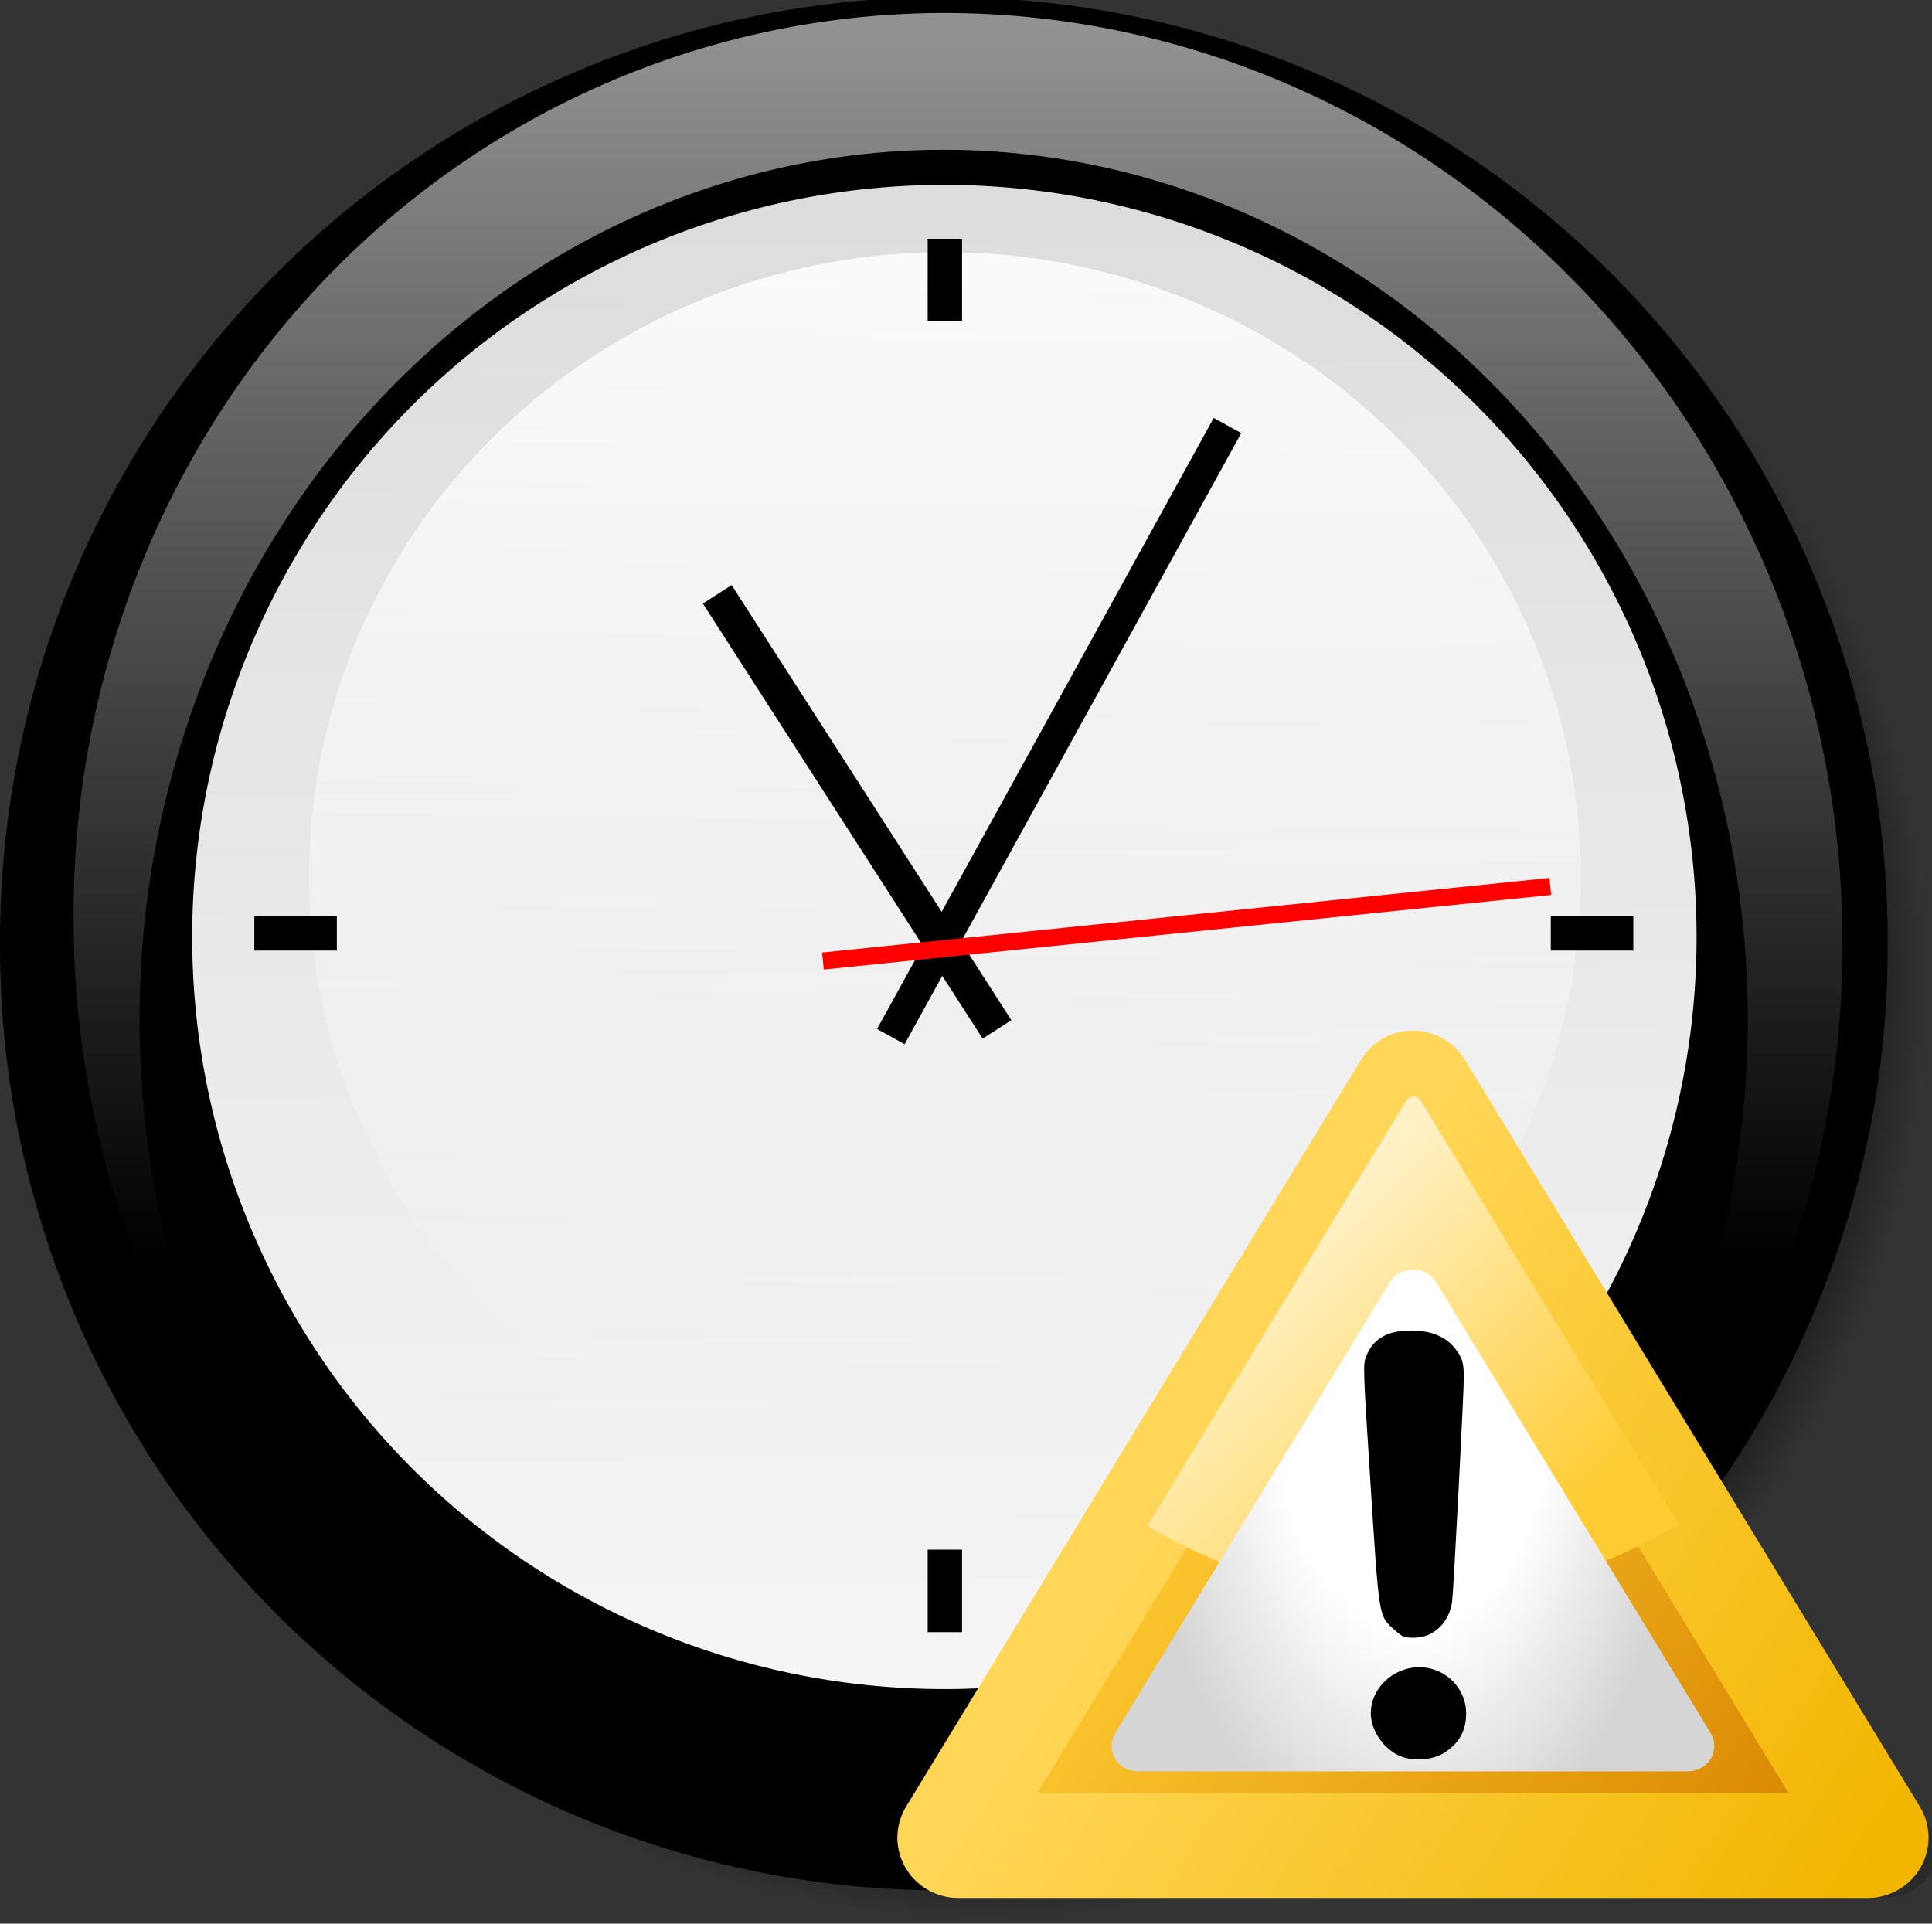 <?xml version="1.0" encoding="UTF-8" standalone="no"?>
<svg
   xmlns:dc="http://purl.org/dc/elements/1.1/"
   xmlns:cc="http://web.resource.org/cc/"
   xmlns:rdf="http://www.w3.org/1999/02/22-rdf-syntax-ns#"
   xmlns:svg="http://www.w3.org/2000/svg"
   xmlns="http://www.w3.org/2000/svg"
   xmlns:xlink="http://www.w3.org/1999/xlink"
   xmlns:sodipodi="http://sodipodi.sourceforge.net/DTD/sodipodi-0.dtd"
   xmlns:inkscape="http://www.inkscape.org/namespaces/inkscape"
   height="211.275"
   version="1.1"
   width="212.162"
   id="svg2250"
   sodipodi:version="0.32"
   inkscape:version="0.45"
   sodipodi:docname="Modern_clock_chris_kemps_01.svg"
   inkscape:output_extension="org.inkscape.output.svg.inkscape"
   sodipodi:docbase="D:\Bureau"
   sodipodi:modified="true">
  <rect width="100%" height="100%" fill="#333333" stroke="none"/>
  <sodipodi:namedview
     inkscape:window-height="682"
     inkscape:window-width="1024"
     inkscape:pageshadow="2"
     inkscape:pageopacity="0.0"
     guidetolerance="10.0"
     gridtolerance="10.0"
     objecttolerance="10.0"
     borderopacity="1.0"
     bordercolor="#666666"
     pagecolor="#ffffff"
     id="base"
     inkscape:zoom="1.7844041"
     inkscape:cx="106.08125"
     inkscape:cy="100.41855"
     inkscape:window-x="-4"
     inkscape:window-y="-4"
     inkscape:current-layer="svg2250" />
  <style
     type="text/css"
     id="style2252">
#P0 {fill:url(#R0)}
#P1 {fill:url(#L2);stroke-width:1.254}
#P2 {fill:url(#L1)}
#P3 {fill:url(#L3)}
#P4,#P5,#P6 {fill:none;fill-opacity:.75}
#P2,#P4 {stroke-width:3.75}
#P4,#P5 {stroke:#000}
#P5 {stroke-width:3.454}
#P6 {stroke:#f00;stroke-width:1.875}
</style>
  <defs
     id="defs2256">
    <linearGradient
       id="L0">
      <stop
         style="stop-color:#000"
         id="stop2259" />
      <stop
         offset=".879"
         style="stop-color:#000;stop-opacity:.766"
         id="stop2261" />
      <stop
         offset="1"
         style="stop-color:#000;stop-opacity:0"
         id="stop2263" />
    </linearGradient>
    <linearGradient
       id="L1"
       x1=".479"
       x2=".486"
       y1=".014"
       y2=".993">
      <stop
         style="stop-color:#ddd"
         id="stop2266" />
      <stop
         offset="1"
         style="stop-color:#f5f5f5"
         id="stop2268" />
    </linearGradient>
    <linearGradient
       id="L2"
       x1=".493"
       x2=".493"
       y1=".683"
       y2="3.1183472e-8">
      <stop
         style="stop-color:#fff;stop-opacity:0"
         id="stop2271" />
      <stop
         offset="1"
         style="stop-color:#fff;stop-opacity:.573"
         id="stop2273" />
    </linearGradient>
    <linearGradient
       id="L3"
       x1=".471"
       x2=".485"
       y1=".93"
       y2=".007">
      <stop
         style="stop-color:#fff;stop-opacity:0"
         id="stop2276" />
      <stop
         offset="1"
         style="stop-color:#fff;stop-opacity:.85"
         id="stop2278" />
    </linearGradient>
    <linearGradient
       id="L4"
       x1="-2.9137933e-19"
       x2="1"
       xlink:href="#L0"
       y1=".5"
       y2=".5" />
    <radialGradient
       id="R0"
       cx=".5"
       cy=".5"
       fx=".5"
       fy=".5"
       r=".5"
       xlink:href="#L0" />
    <radialGradient
       gradientTransform="matrix(1.14292e-8,1.531,-0.877,-2.165967e-5,462.749,-245.002)"
       gradientUnits="userSpaceOnUse"
       r="179.55"
       cy="186.096"
       cx="295.471"
       id="Grad5">
      <stop
         id="stop2929"
         stop-color="#ffffff"
         offset="0" />
      <stop
         id="stop2931"
         stop-color="#ffffff"
         offset="0.5" />
      <stop
         id="stop2933"
         stop-color="#d5d5d5"
         offset="1" />
    </radialGradient>
    <linearGradient
       gradientTransform="matrix(0.96,0,0,0.96,11.681,9.788)"
       gradientUnits="userSpaceOnUse"
       y2="264.542"
       x2="412.094"
       y1="101.536"
       x1="250.398"
       id="Grad4">
      <stop
         style="stop-color:#fff1c5;stop-opacity:1;"
         id="stop2924"
         offset="0" />
      <stop
         style="stop-color:#fc3;stop-opacity:1;"
         id="stop2926"
         offset="1" />
    </linearGradient>
    <linearGradient
       gradientTransform="matrix(0.96,0,0,0.96,11.681,9.788)"
       gradientUnits="userSpaceOnUse"
       y2="483.1"
       x2="581.837"
       y1="224.599"
       x1="187.874"
       id="Grad3">
      <stop
         style="stop-color:#ffd657;stop-opacity:1;"
         id="stop2919"
         offset="0" />
      <stop
         style="stop-color:#f2b600;stop-opacity:1;"
         id="stop2921"
         offset="1" />
    </linearGradient>
    <linearGradient
       gradientTransform="matrix(0.96,0,0,0.96,11.681,9.788)"
       gradientUnits="userSpaceOnUse"
       y2="211.23"
       x2="174.805"
       y1="486.631"
       x1="530.81"
       id="Grad2">
      <stop
         style="stop-color:#d88500;stop-opacity:1;"
         id="stop2914"
         offset="0" />
      <stop
         style="stop-color:#fc3;stop-opacity:1;"
         id="stop2916"
         offset="1" />
    </linearGradient>
    <linearGradient
       gradientTransform="matrix(4.557,0,0,-4.315,37.498,2758.519)"
       gradientUnits="userSpaceOnUse"
       y2="527.555"
       x2="118.931"
       y1="616.477"
       x1="41.195"
       id="Grad1">
      <stop
         style="stop-color:#f2b600;stop-opacity:1;"
         id="stop2909"
         offset="0" />
      <stop
         style="stop-color:#f29600;stop-opacity:1;"
         id="stop2911"
         offset="1" />
    </linearGradient>
  </defs>
  <path
     id="P0"
     d="M348.375 364.249A 103.649 103.649 0 1 0 141.078,364.249A 103.649 103.649 0 1 0 348.375 364.249z"
     transform="translate(-136.215,-256.623)" />
  <path
     d="M348.375 364.249A 103.649 103.649 0 1 0 141.078,364.249A 103.649 103.649 0 1 0 348.375 364.249z"
     transform="translate(-141.077,-260.601)"
     id="path2283" />
  <path
     id="P1"
     d="M348.375 364.249A 103.649 103.649 0 1 0 141.078,364.249A 103.649 103.649 0 1 0 348.375 364.249z"
     transform="matrix(.937,1.445173e-2,0,0.969,-124.105,-254.302)" />
  <path
     d="M198.559 103.546A 83.226 83.226 0 1 0 32.107,103.546A 83.226 83.226 0 1 0 198.559 103.546z"
     transform="matrix(1.061,0,0,1.148,-18.744,-6.873)"
     id="path2286" />
  <path
     id="P2"
     d="M345.424 388.138A 82.601 82.601 0 1 0 180.221,388.138A 82.601 82.601 0 1 0 345.424 388.138z"
     transform="translate(-159.116,-285.23)" />
  <path
     id="P3"
     d="M178.856 945.185A 72.361 75.775 0 1 0 34.133,945.185A 72.361 75.775 0 1 0 178.856 945.185z"
     transform="matrix(.965,0,0,0.905,1,-759.12)" />
  <g
     transform="translate(-1.105,-845.096)"
     id="g2290">
    <path
       id="P4"
       d="M110.59,958.156L 79.871,910.37" />
    <path
       id="P5"
       d="M98.933,958.945L 135.9,891.832" />
    <path
       id="P6"
       d="M91.476,950.647L 171.347,942.455" />
  </g>
  <rect
     height="9.061"
     width="3.773"
     x="101.875"
     y="26.224"
     id="rect2295" />
  <rect
     height="9.061"
     width="3.773"
     x="101.875"
     y="170.197"
     id="rect2297" />
  <rect
     height="9.061"
     transform="matrix(0,1,-1,0,0,0)"
     width="3.773"
     x="100.627"
     y="-36.99"
     id="rect2299" />
  <rect
     height="9.061"
     transform="matrix(0,1,-1,0,0,0)"
     width="3.773"
     x="100.627"
     y="-179.361"
     id="rect2301" />
  <g
     id="g2410"
     transform="matrix(0.192,0,0,0.192,97.631,112.862)">
    <path
       id="path2935"
       style="fill-opacity:0.179"
       d="M 287.044,30.685 C 287.044,30.685 26.882,457.887 26.882,457.887 C 21.89,466.047 21.89,476.127 26.882,484.287 C 31.778,492.351 40.994,497.439 50.979,497.439 L 571.302,497.439 C 581.19,497.439 590.406,492.351 595.398,484.287 C 600.294,476.127 600.294,466.047 595.398,457.887 L 335.236,30.685 C 330.244,22.525 321.028,17.437 311.14,17.437 C 301.252,17.437 292.036,22.525 287.044,30.685 z " />
    <path
       id="path2937"
       style="fill:url(#Grad1)"
       d="M 275.586,23.036 C 275.586,23.036 15.425,450.238 15.425,450.238 C 10.433,458.398 10.433,468.478 15.425,476.638 C 20.321,484.702 29.537,489.79 39.521,489.79 L 559.844,489.79 C 569.732,489.79 578.948,484.702 583.94,476.638 C 588.836,468.478 588.836,458.398 583.94,450.238 L 323.779,23.036 C 318.786,14.876 309.57,9.788 299.682,9.788 C 289.794,9.788 280.578,14.876 275.586,23.036 z " />
    <path
       id="path2939"
       style="fill:url(#Grad2)"
       d="M 299.682,31.772 C 298.05,31.772 296.514,32.636 295.65,33.98 L 165.57,247.581 L 35.489,461.182 C 34.625,462.526 34.625,464.254 35.489,465.598 C 36.353,466.942 37.889,467.806 39.521,467.806 L 559.844,467.806 C 561.476,467.806 563.012,466.942 563.876,465.598 C 564.74,464.254 564.74,462.526 563.876,461.182 L 303.714,33.98 C 302.85,32.636 301.314,31.772 299.682,31.772 z " />
    <path
       id="path2941"
       style="fill:none;stroke:url(#Grad3);stroke-width:60.114;stroke-linejoin:round"
       d="M 299.646,31.772 C 298.014,31.772 296.478,32.636 295.614,33.98 L 165.534,247.581 L 35.453,461.182 C 34.589,462.526 34.589,464.254 35.453,465.598 C 36.317,466.942 37.853,467.806 39.485,467.806 L 559.808,467.806 C 561.44,467.806 562.976,466.942 563.84,465.598 C 564.704,464.254 564.704,462.526 563.84,461.182 L 303.678,33.98 C 302.814,32.636 301.278,31.772 299.646,31.772 z " />
    <path
       id="path2943"
       style="fill:url(#Grad4);stroke-width:10;stroke-linejoin:round"
       d="M 299.751,39.465 C 298.206,39.542 296.765,40.404 295.941,41.685 L 165.861,255.286 L 147.74,285.047 C 191.875,311.54 243.513,326.807 298.701,326.807 C 354.673,326.807 407.009,311.129 451.552,283.937 L 304.011,41.685 C 303.147,40.341 301.623,39.465 299.991,39.465 C 299.915,39.465 299.827,39.461 299.751,39.465 z " />
    <path
       id="path2945"
       style="fill:url(#Grad5)"
       d="M 286.434,145.724 L 129.281,403.678 C 126.593,408.19 126.593,413.758 129.281,418.174 C 131.97,422.686 137.058,425.47 142.53,425.47 L 456.74,425.47 C 462.212,425.47 467.3,422.686 469.988,418.174 C 472.676,413.662 472.676,408.19 469.988,403.678 L 312.931,145.724 C 310.243,141.212 305.154,138.428 299.683,138.428 C 294.211,138.428 289.122,141.212 286.434,145.724 z " />
    <path
       id="path2947"
       d="M 291.397,416.317 C 282.393,412.005 275.536,401.636 275.536,392.333 C 275.536,375.012 293.637,361.963 310.762,366.94 C 322.315,370.297 330.167,380.723 330.071,392.577 C 329.989,402.647 325.631,410.066 316.734,415.277 C 309.924,419.267 298.531,419.734 291.397,416.317 z M 293.443,347.919 C 292.318,347.301 289.667,345.147 287.553,343.134 C 280.166,336.098 280.176,336.16 275.361,260.882 C 271.08,193.964 271.045,192.924 272.882,188.118 C 277.013,177.303 286.22,172.567 301.548,173.371 C 311.292,173.883 318.796,177.304 323.674,183.461 C 327.84,188.719 328.746,191.692 328.742,200.092 C 328.738,209.221 322.907,321.17 322.078,328.031 C 320.993,337.016 315.747,344.307 308.058,347.518 C 303.664,349.353 296.414,349.552 293.443,347.919 z " />
  </g>
</svg>
